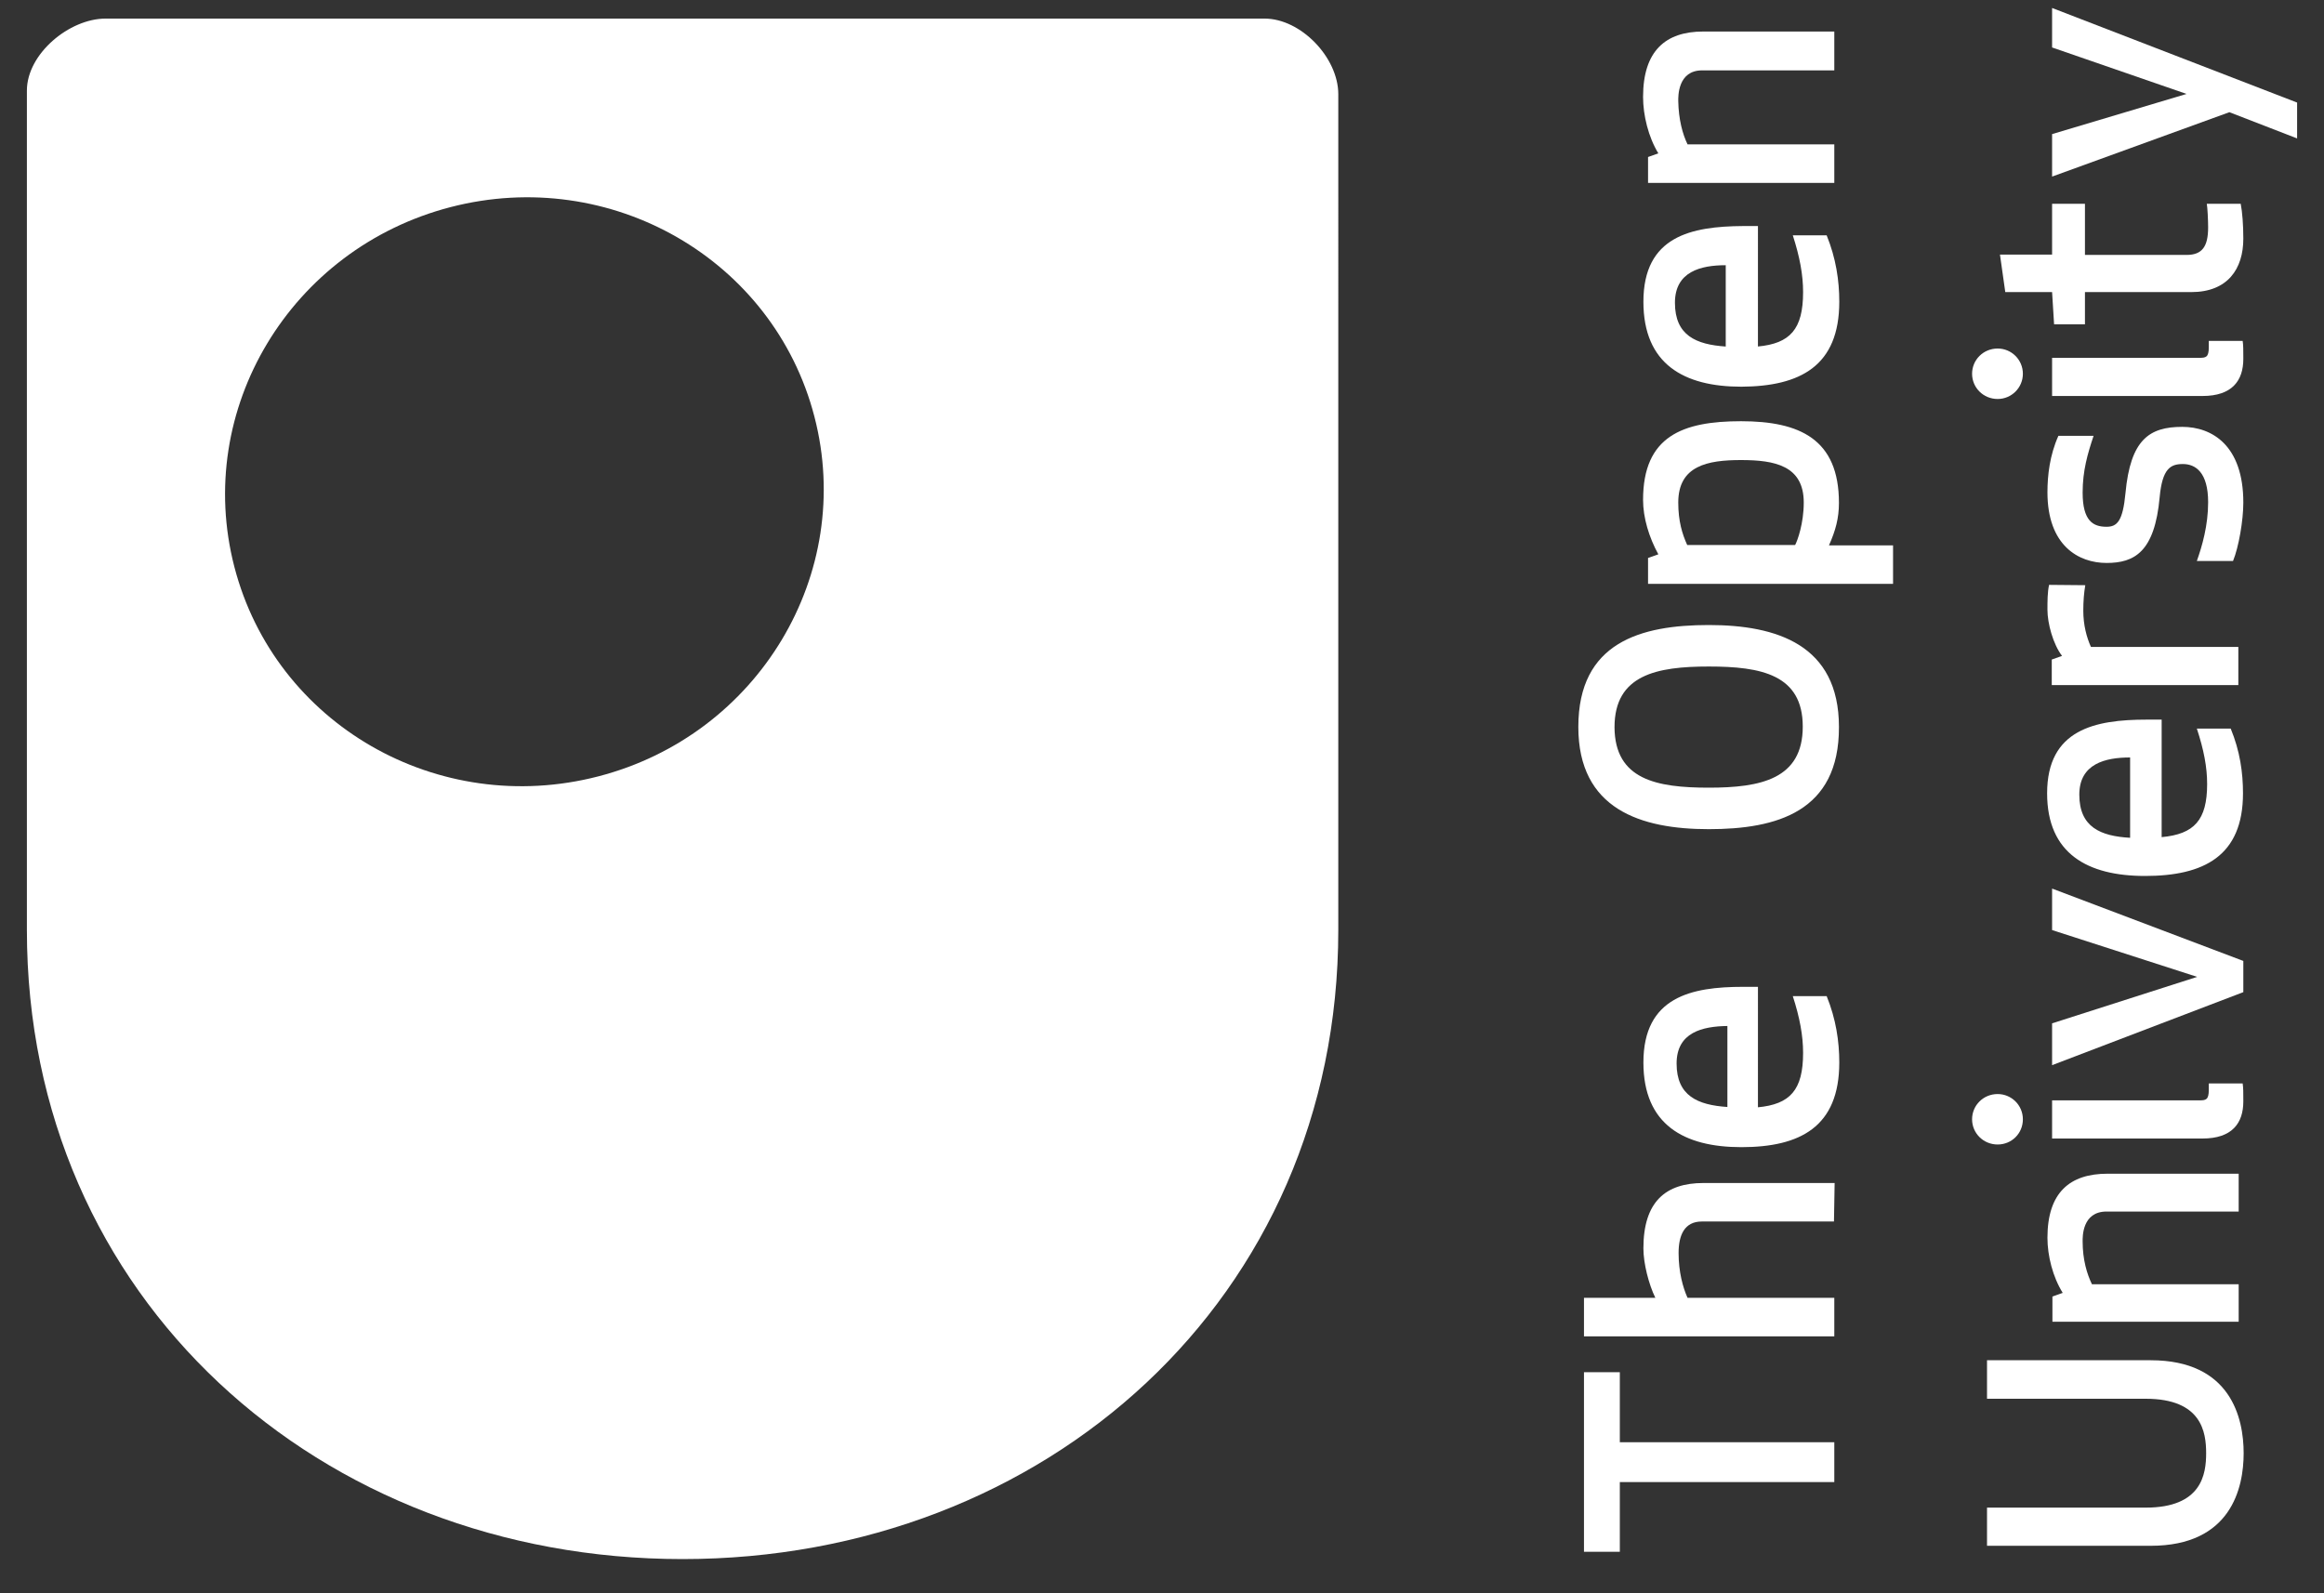 <svg xmlns="http://www.w3.org/2000/svg" xmlns:xlink="http://www.w3.org/1999/xlink" version="1.1" id="Layer_1" x="0" y="0" width="70" height="48" viewBox="0 0 70 48" enable-background="new 0 0 70 48" xml:space="preserve">
  <rect x="0" y="0" width="70" height="48" fill="#333333" stroke="none"/>
  <path fill="#FFFFFF" d="M52.44 13.86c-1.01 0-1.89 0.17-1.89 1.28 0 0.56 0.12 0.95 0.27 1.28h3.25c0.07-0.13 0.26-0.65 0.26-1.28C54.33 14.03 53.46 13.86 52.44 13.86M49.64 16.81l0.31-0.11c-0.28-0.51-0.46-1.1-0.46-1.64 0-1.92 1.19-2.37 2.95-2.37 1.77 0 2.95 0.54 2.95 2.46 0 0.46-0.1 0.83-0.3 1.28h1.93v1.16h-7.38V16.81z"/>
  <polygon fill="#FFFFFF" points="55.25 43.45 55.25 44.65 48.79 44.65 48.79 46.75 47.71 46.75 47.71 41.34 48.79 41.34 48.79 43.45 "/>
  <path fill="#FFFFFF" d="M51.26 36.8c-0.53 0-0.7 0.42-0.7 0.95 0 0.57 0.13 1.04 0.27 1.35h4.42v1.16h-7.54v-1.16h2.15c-0.2-0.41-0.36-1.04-0.36-1.49 0-1.41 0.67-1.97 1.81-1.97h3.95l-0.02 1.16H51.26z"/>
  <path fill="#FFFFFF" d="M51.47 23.73c1.57 0 2.83-0.26 2.83-1.84 0-1.57-1.26-1.81-2.83-1.81 -1.57 0-2.84 0.25-2.84 1.83C48.64 23.49 49.9 23.73 51.47 23.73M51.47 24.98c-2.05 0-3.93-0.6-3.93-3.08 0-2.55 1.88-3.07 3.93-3.07 2.04 0 3.92 0.59 3.92 3.07C55.4 24.46 53.51 24.98 51.47 24.98"/>
  <path fill="#FFFFFF" d="M50.55 3.04c0-0.13-0.02-0.92 0.72-0.92h3.98V0.95h-3.95c-1.13 0-1.81 0.58-1.81 1.97 0 0.55 0.16 1.21 0.46 1.7l-0.31 0.11v0.78h5.61V4.35h-4.42C50.68 4.04 50.56 3.6 50.55 3.04"/>
  <path fill="#FFFFFF" d="M51.98 10.44V7.99c-0.75 0-1.53 0.19-1.53 1.13C50.45 10.11 51.09 10.38 51.98 10.44M52.94 10.44c0.98-0.09 1.37-0.52 1.37-1.64 0-0.52-0.1-1.06-0.31-1.71h1.02c0.28 0.69 0.38 1.36 0.38 2 0 1.94-1.18 2.55-2.95 2.56 -1.73 0-2.95-0.68-2.95-2.56 0-1.98 1.45-2.27 3-2.28h0.45V10.44z"/>
  <path fill="#FFFFFF" d="M52.03 33.35v-2.44c-0.75 0.01-1.53 0.19-1.53 1.13C50.5 33.02 51.14 33.29 52.03 33.35M52.94 33.36c0.98-0.09 1.37-0.52 1.37-1.64 0-0.52-0.1-1.06-0.31-1.71h1.02c0.28 0.69 0.38 1.36 0.38 2 0 1.94-1.18 2.55-2.95 2.55 -1.73 0-2.95-0.68-2.95-2.55 0-1.98 1.45-2.28 3-2.28h0.45V33.36z"/>
  <path fill="#FFFFFF" d="M59.85 42.14h4.78c1.69 0 1.82 1.01 1.82 1.64s-0.13 1.64-1.82 1.64h-4.78v1.15l4.93 0c2.42 0 2.8-1.74 2.8-2.79 0-1.05-0.38-2.8-2.8-2.8l-4.93 0V42.14z"/>
  <path fill="#FFFFFF" d="M60.17 32.96c0.42 0 0.76 0.34 0.76 0.76 0 0.43-0.34 0.76-0.76 0.76 -0.43 0-0.77-0.34-0.77-0.76C59.4 33.3 59.74 32.96 60.17 32.96"/>
  <path fill="#FFFFFF" d="M66.34 34.3h-4.53v-1.15l4.43 0c0.2 0 0.29-0.01 0.29-0.32v-0.19h1.02c0.02 0.13 0.02 0.27 0.02 0.54C67.57 33.84 67.23 34.3 66.34 34.3"/>
  <path fill="#FFFFFF" d="M66.34 11.93h-4.53v-1.15l4.43 0c0.2 0 0.29-0.01 0.29-0.32l0-0.19h1.02c0.02 0.13 0.02 0.27 0.02 0.54C67.57 11.47 67.23 11.93 66.34 11.93"/>
  <polygon fill="#FFFFFF" points="61.81 28.02 61.81 26.77 67.57 28.95 67.57 29.89 61.81 32.09 61.81 30.83 66.18 29.43 "/>
  <path fill="#FFFFFF" d="M64.16 22.82c-0.75 0-1.53 0.19-1.53 1.12 0 0.98 0.64 1.25 1.53 1.3V22.82zM65.11 25.22c0.98-0.09 1.37-0.51 1.37-1.6 0-0.51-0.1-1.03-0.31-1.67h1.02c0.28 0.68 0.37 1.33 0.37 1.95 0 1.89-1.18 2.49-2.95 2.49 -1.73 0-2.95-0.67-2.95-2.49 0-1.93 1.45-2.22 3-2.22l0.45 0V25.22z"/>
  <path fill="#FFFFFF" d="M62.81 17.63c-0.04 0.23-0.06 0.48-0.06 0.77 0 0.43 0.1 0.8 0.23 1.09h4.44v1.15H61.8v-0.77l0.31-0.11c-0.27-0.35-0.44-0.98-0.44-1.39 0-0.24 0-0.54 0.05-0.75L62.81 17.63z"/>
  <path fill="#FFFFFF" d="M65.73 12.86c0.9 0 1.84 0.56 1.84 2.28 0 0.54-0.14 1.35-0.31 1.76l-1.09 0c0.16-0.45 0.34-1.07 0.34-1.77 0-0.9-0.38-1.15-0.76-1.15 -0.37 0-0.62 0.13-0.7 1 -0.15 1.65-0.76 1.98-1.6 1.98 -0.84 0-1.78-0.52-1.78-2.13 0-0.51 0.07-1.12 0.33-1.7l1.06 0c-0.18 0.54-0.33 1.05-0.33 1.71 0 0.86 0.32 1.03 0.72 1.03 0.32 0 0.49-0.17 0.57-1.01C64.17 13.24 64.74 12.86 65.73 12.86"/>
  <path fill="#FFFFFF" d="M67.49 6.13c0.05 0.26 0.08 0.64 0.08 1.06 0 0.91-0.47 1.61-1.57 1.61l-3.2 0v0.97h-0.93l-0.06-0.97h-1.41l-0.16-1.13h1.57V6.14h0.99v1.54h3.06c0.47 0 0.65-0.25 0.65-0.83 0-0.22-0.02-0.61-0.04-0.71H67.49z"/>
  <polygon fill="#FFFFFF" points="65.86 2.83 61.81 1.43 61.81 0.24 69.19 3.09 69.19 4.17 67.15 3.38 61.81 5.32 61.81 4.04 "/>
  <path fill="#FFFFFF" d="M62.73 37.4c0-0.13-0.02-0.9 0.72-0.9h3.98v-1.14h-3.95c-1.13 0-1.81 0.56-1.81 1.93 0 0.54 0.16 1.18 0.46 1.66l-0.31 0.11v0.76h5.61v-1.13h-4.42C62.86 38.38 62.73 37.95 62.73 37.4"/>
  <path fill="#FFFFFF" d="M60.17 10.5c0.42 0 0.76 0.34 0.76 0.76s-0.34 0.76-0.76 0.76c-0.43 0-0.77-0.34-0.77-0.76C59.4 10.84 59.74 10.5 60.17 10.5"/>
  <path fill="#FFFFFF" d="M38.09 0.56H3.18c-1.09 0-2.37 1.06-2.37 2.17v25.29c0 11.11 8.84 18.95 19.75 18.95 10.91 0 19.75-7.84 19.75-18.95V2.84C40.31 1.73 39.18 0.56 38.09 0.56M18.02 23.39c-4.83 1.25-9.73-1.57-10.96-6.31 -1.23-4.74 1.69-9.59 6.51-10.84 4.82-1.25 9.73 1.57 10.96 6.31C25.76 17.28 22.85 22.14 18.02 23.39"/>
</svg>
